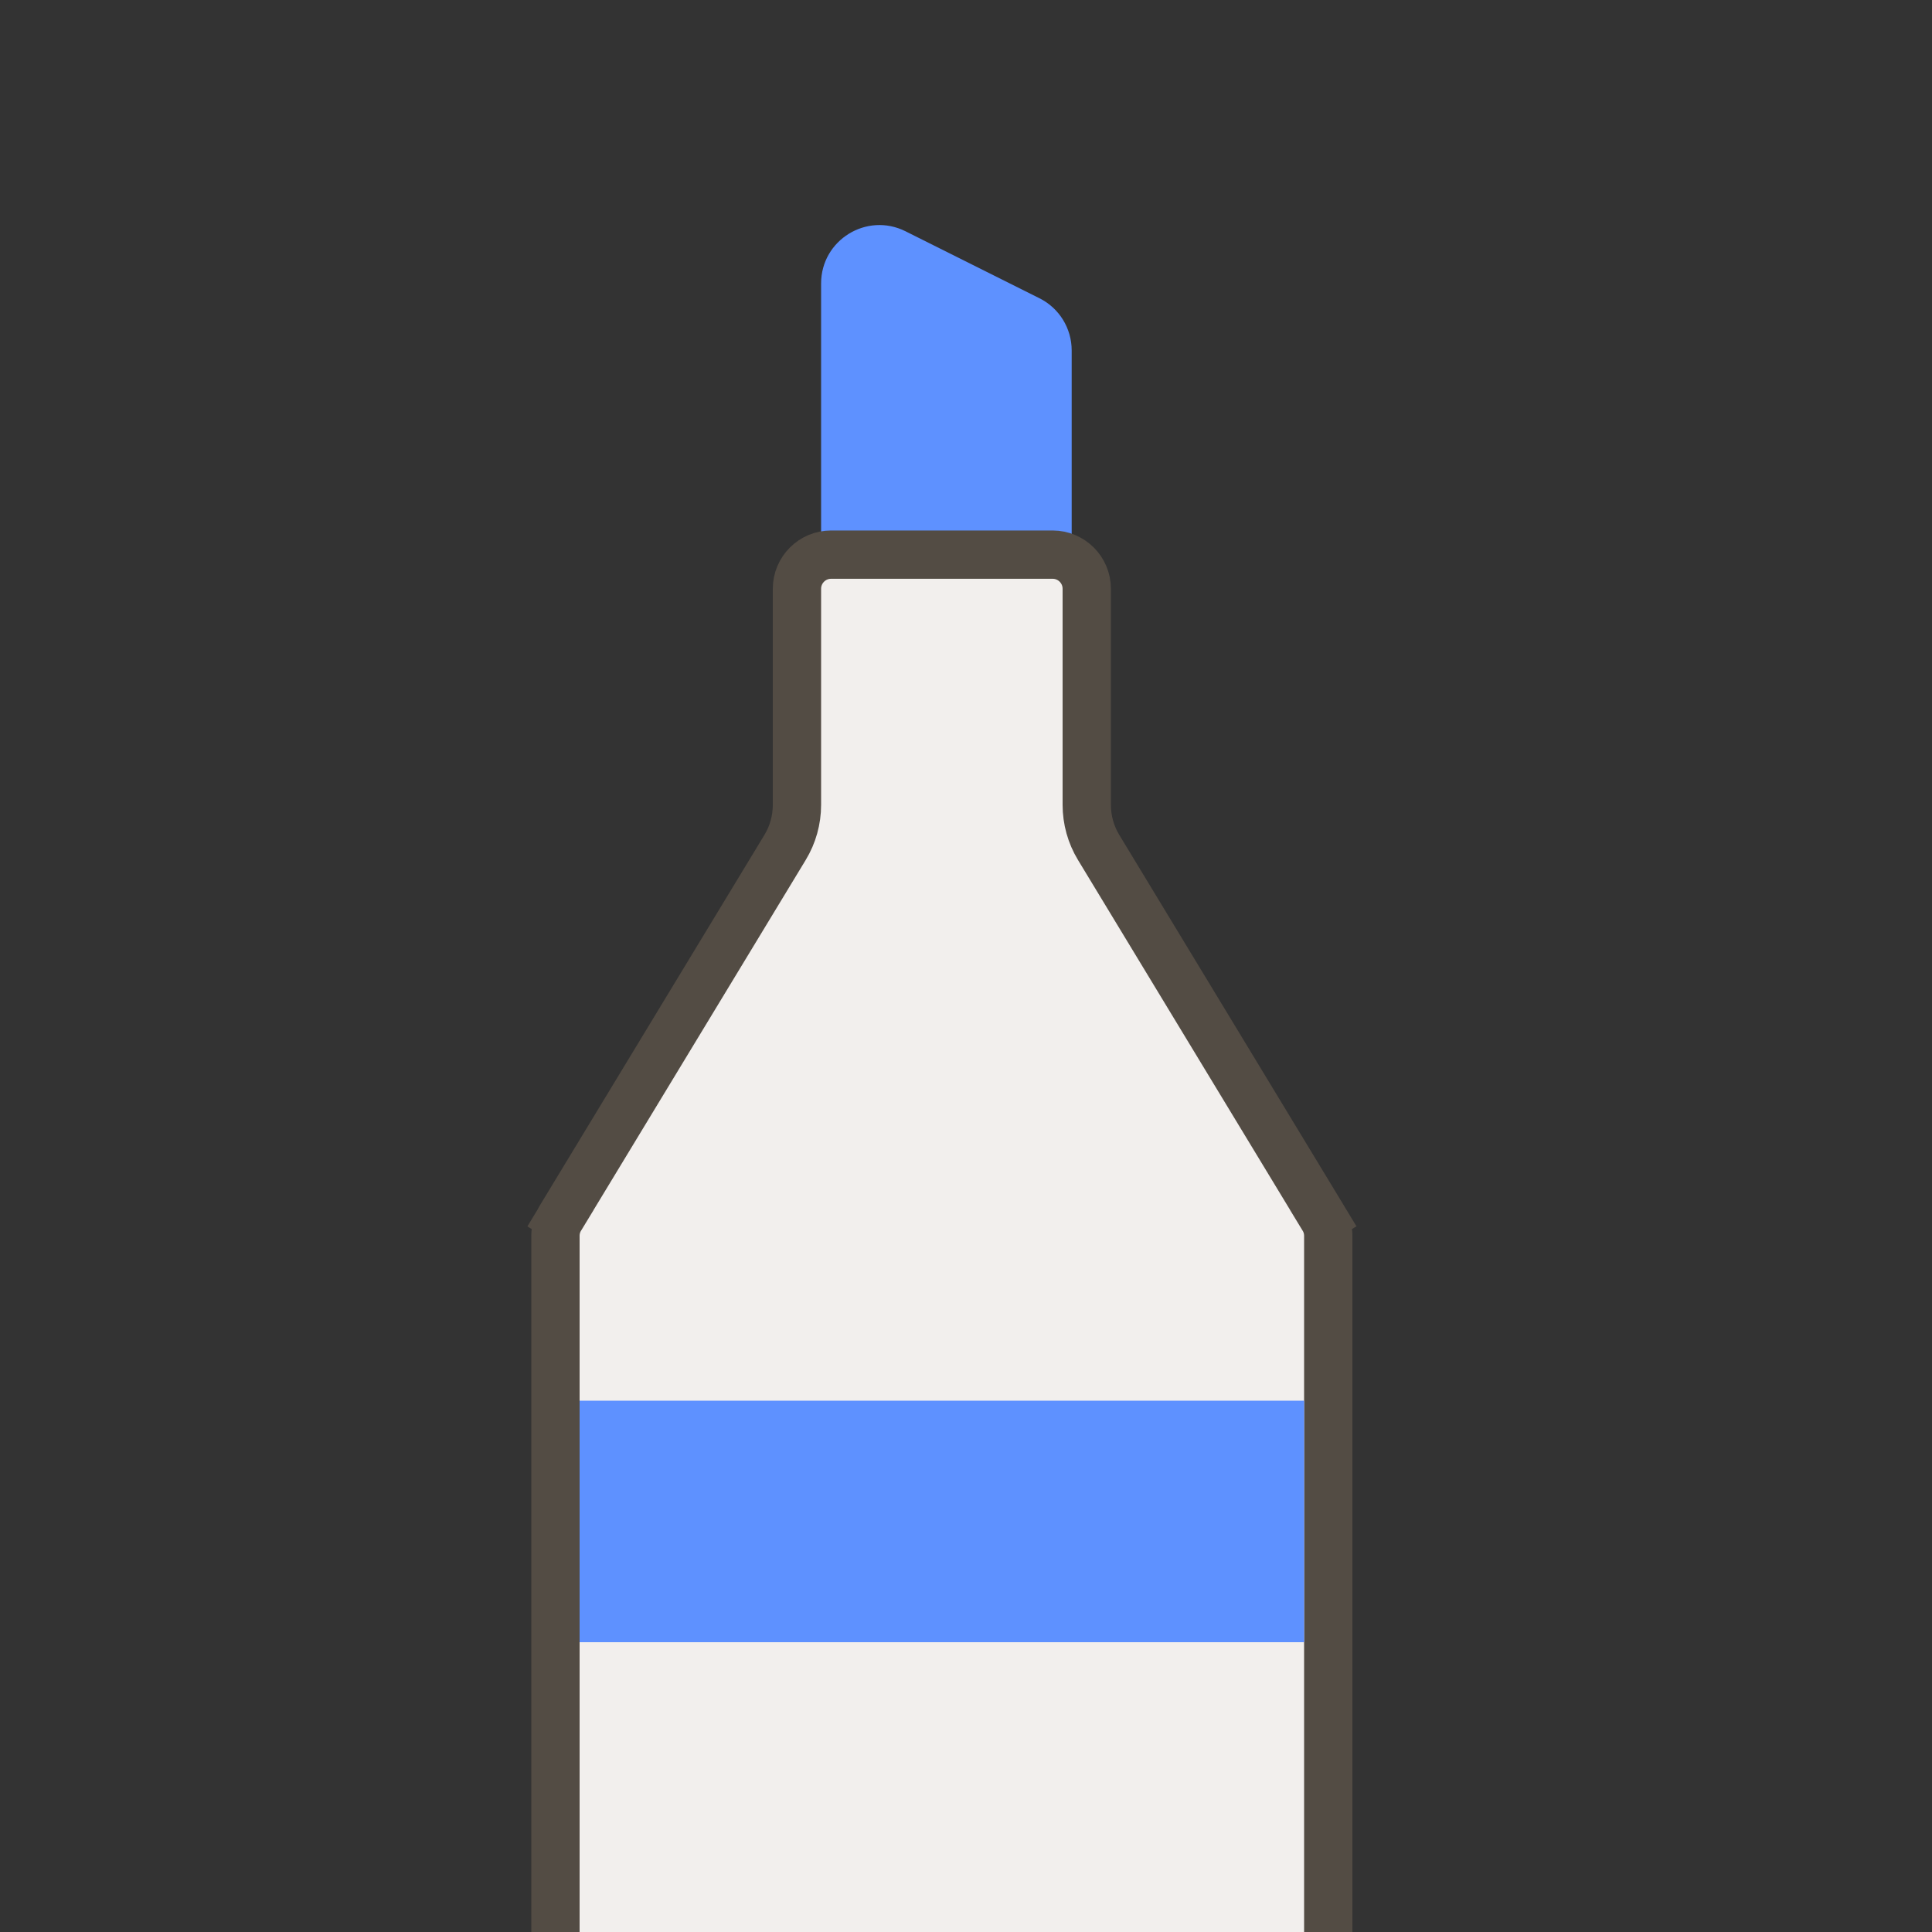 <svg width="40" height="40" viewBox="0 0 40 40" fill="none" xmlns="http://www.w3.org/2000/svg">
<rect x="0" y="0" width="40" height="40" fill="#333333" stroke="none"/>
<g clip-path="url(#clip0_497_323)">
<path d="M17 5.868C17 4.971 17.944 4.387 18.747 4.788L21.521 6.175C21.93 6.379 22.188 6.797 22.188 7.255V13.54C22.188 14.207 21.648 14.747 20.981 14.747H18.207C17.541 14.747 17 14.207 17 13.54V5.868Z" fill="#5E91FF"/>
<path d="M11.5 25.587C11.5 25.458 11.535 25.331 11.602 25.221L11.178 24.964L11.602 25.221L16.253 17.547C16.415 17.281 16.5 16.975 16.5 16.663V12.19C16.5 11.799 16.817 11.483 17.207 11.483H21.793C22.183 11.483 22.5 11.799 22.5 12.19V16.663C22.5 16.975 22.585 17.281 22.747 17.547L27.398 25.221L27.825 24.962L27.398 25.221C27.465 25.331 27.5 25.458 27.5 25.587V40.293C27.5 40.683 27.183 41 26.793 41H12.207C11.817 41 11.5 40.683 11.5 40.293V25.587Z" fill="#F2EFED" stroke="#534C44"/>
<rect x="12" y="29" width="15" height="5" fill="#5E91FF"/>
</g>
<defs>
<clipPath id="clip0_497_323">
<rect width="40" height="40" fill="white"/>
</clipPath>
</defs>
</svg>
